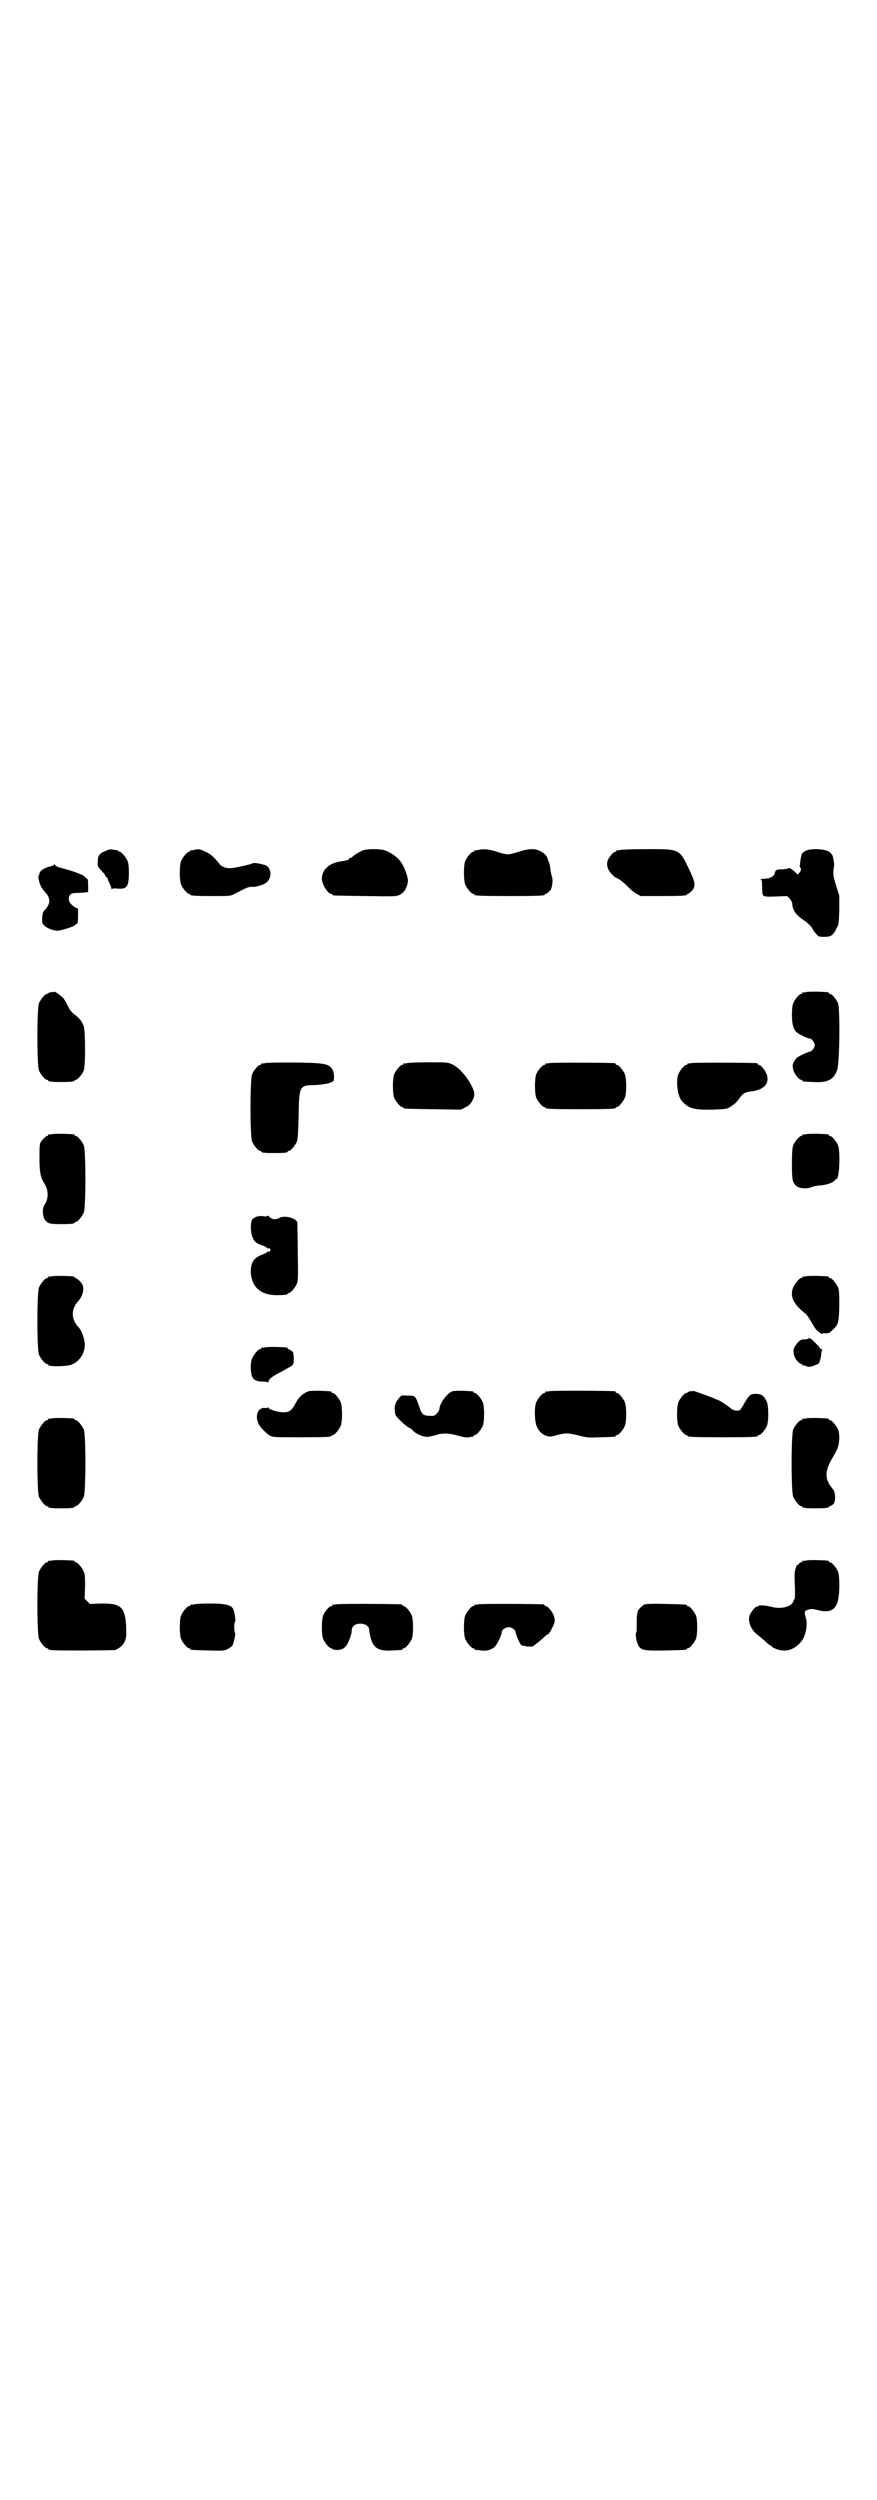<?xml version="1.0" standalone="no"?>
<!DOCTYPE svg PUBLIC "-//W3C//DTD SVG 20010904//EN"
 "http://www.w3.org/TR/2001/REC-SVG-20010904/DTD/svg10.dtd">
<svg version="1.0" xmlns="http://www.w3.org/2000/svg"
 width="1000pt" height="2850pt" viewBox="0 0 1000 2850"
 preserveAspectRatio="xMidYMid meet">
<g transform="translate(0,2850) scale(0.5,-0.5)"
fill="#000000" stroke="none">
<path d="M241 3760 c-15 -6 -18 -11 -18 -24 -1 -11 0 -12 8 -21 5 -5 9 -10 9
-11 0 -1 1 -3 3 -4 2 -1 3 -3 3 -4 -1 0 1 -5 4 -10 2 -5 4 -10 4 -12 0 -2 1
-2 1 -1 1 1 6 2 12 1 16 -1 20 1 24 9 4 10 4 44 0 54 -4 9 -14 21 -18 21 -2 0
-3 1 -3 2 0 1 -1 1 -2 1 -2 1 -7 1 -11 2 -6 1 -10 0 -16 -3z"/>
<path d="M442 3762 c-3 -1 -6 -1 -7 0 0 0 -1 0 -1 -2 0 -1 -1 -2 -3 -2 -4 0
-14 -12 -18 -21 -4 -10 -4 -44 0 -54 4 -9 14 -21 18 -21 2 0 3 -1 3 -2 0 -2
10 -3 51 -3 37 0 41 0 48 4 29 15 33 17 41 17 10 -1 29 5 35 11 11 11 10 29
-1 37 -5 3 -29 8 -31 6 -2 -2 -33 -9 -46 -11 -13 -2 -26 2 -31 10 -12 15 -20
22 -31 27 -12 6 -18 7 -27 4z"/>
<path d="M827 3761 c-7 -3 -17 -9 -23 -14 -1 -2 -4 -3 -5 -3 -2 0 -3 -1 -3 -2
0 -2 -4 -4 -19 -6 -27 -4 -43 -19 -43 -40 0 -12 14 -34 21 -34 2 0 3 -1 3 -2
0 -2 2 -2 75 -3 70 -1 70 -1 79 3 9 5 15 13 18 28 2 8 -6 33 -16 47 -6 9 -23
22 -36 26 -11 4 -40 4 -51 0z"/>
<path d="M1090 3762 c-3 -1 -6 -1 -7 0 0 0 -1 0 -1 -2 0 -1 -1 -2 -3 -2 -4 0
-14 -12 -18 -21 -4 -10 -4 -44 0 -54 4 -9 14 -21 18 -21 2 0 3 -1 3 -2 0 -2
11 -3 80 -3 69 0 80 1 80 3 0 1 1 2 3 2 1 0 4 2 6 4 1 2 3 4 3 3 2 -1 6 13 6
21 0 3 0 9 -2 13 -1 5 -3 13 -3 18 -1 5 -2 11 -3 13 -1 2 -3 6 -3 8 -1 6 -9
14 -18 18 -12 6 -27 5 -48 -2 -9 -3 -21 -6 -25 -6 -4 0 -16 3 -25 6 -18 6 -32
7 -43 4z"/>
<path d="M1414 3762 c-3 -1 -6 -1 -7 0 0 0 -1 0 -1 -2 0 -1 -1 -2 -3 -2 -4 0
-17 -15 -18 -23 -2 -10 2 -20 11 -29 5 -5 9 -8 10 -8 4 0 20 -13 27 -21 4 -4
12 -11 17 -14 l11 -6 47 0 c48 0 58 1 58 3 0 1 1 2 3 2 1 0 5 3 9 7 9 11 8 19
-7 50 -22 46 -21 45 -96 45 -31 0 -58 -1 -61 -2z"/>
<path d="M1837 3760 c-4 -2 -7 -5 -8 -6 -2 -3 -6 -30 -5 -31 4 -2 3 -9 -1 -13
l-4 -4 -7 7 c-7 6 -14 10 -14 7 0 0 -5 -1 -11 -2 -16 0 -18 -1 -20 -8 -1 -7
-9 -12 -18 -13 -3 0 -9 -1 -12 -1 -4 0 -5 -1 -2 -1 2 -1 3 -4 3 -18 0 -11 1
-18 3 -19 2 -2 8 -3 28 -2 l26 1 6 -6 c4 -5 6 -9 6 -14 1 -13 9 -24 26 -35 9
-6 21 -18 21 -22 0 0 3 -5 7 -9 6 -7 7 -7 19 -7 15 0 20 3 28 20 5 8 5 12 6
42 l0 32 -7 22 c-7 22 -8 28 -5 45 1 2 -1 17 -3 23 -1 3 -4 7 -8 10 -11 7 -44
8 -54 2z"/>
<path d="M124 3729 c-1 -2 -4 -3 -7 -4 -13 -2 -26 -10 -27 -16 0 -2 -1 -5 -2
-6 -2 -2 2 -18 6 -25 1 -3 5 -7 7 -10 15 -15 15 -28 1 -43 -4 -4 -5 -8 -6 -18
0 -12 0 -13 5 -17 5 -6 21 -12 29 -12 9 0 37 9 40 12 2 2 5 4 6 4 1 0 2 7 2
17 l0 17 -8 4 c-9 6 -14 13 -13 20 1 9 5 12 17 12 5 0 13 1 18 1 l9 1 0 15 c0
13 -1 15 -3 16 -2 1 -4 2 -4 3 0 4 -26 14 -58 22 -6 2 -10 4 -10 6 -1 2 -2 2
-2 1z"/>
<path d="M124 3439 c-1 -1 -4 -1 -8 -1 -3 -1 -6 -2 -6 -2 0 -1 -1 -2 -3 -2 -4
0 -14 -12 -18 -21 -5 -11 -5 -143 0 -154 4 -9 14 -21 18 -21 2 0 3 -1 3 -2 0
-2 9 -3 30 -3 21 0 30 1 30 3 0 1 1 2 3 2 4 0 14 12 18 21 4 10 4 88 0 101 -4
11 -10 19 -21 27 -7 5 -11 11 -15 19 -3 6 -7 13 -9 16 -4 6 -21 18 -22 17z"/>
<path d="M1838 3438 c-3 -1 -6 -1 -7 0 0 0 -1 0 -1 -2 0 -1 -1 -2 -3 -2 -4 0
-14 -12 -18 -21 -2 -5 -3 -14 -3 -27 0 -20 3 -31 9 -38 4 -5 27 -16 32 -16 4
0 11 -9 11 -15 0 -6 -7 -15 -12 -15 -3 0 -25 -10 -29 -14 -2 -1 -5 -6 -7 -10
-3 -6 -3 -8 -1 -17 2 -9 13 -23 18 -23 2 0 3 -1 3 -2 0 -2 0 -2 25 -3 32 -2
46 5 54 27 6 16 7 140 2 153 -4 9 -14 21 -18 21 -2 0 -3 1 -3 2 0 2 -1 2 -26
3 -12 0 -23 0 -26 -1z"/>
<path d="M604 3276 c-3 -1 -6 -1 -7 0 0 0 -1 0 -1 -2 0 -1 -1 -2 -3 -2 -4 0
-14 -12 -18 -21 -5 -11 -5 -143 0 -154 4 -9 14 -21 18 -21 2 0 3 -1 3 -2 0 -2
9 -3 30 -3 21 0 30 1 30 3 0 1 1 2 3 2 4 0 14 12 18 21 2 6 3 19 4 57 1 70 2
72 36 72 21 1 37 4 43 9 3 4 2 18 -1 25 -6 11 -13 14 -37 16 -27 2 -111 2
-118 0z"/>
<path d="M928 3276 c-3 -1 -6 -1 -7 0 0 0 -1 0 -1 -2 0 -1 -1 -2 -3 -2 -4 0
-14 -12 -18 -21 -4 -10 -4 -44 0 -54 4 -9 14 -21 18 -21 2 0 3 -1 3 -2 0 -2 2
-2 68 -3 l63 -1 10 5 c8 4 11 7 16 15 6 11 6 17 1 29 -10 23 -30 46 -46 54
-11 5 -12 5 -55 5 -24 0 -46 -1 -49 -2z"/>
<path d="M1252 3276 c-3 -1 -6 -1 -7 0 0 0 -1 0 -1 -2 0 -1 -1 -2 -3 -2 -4 0
-14 -12 -18 -21 -4 -10 -4 -44 0 -54 4 -9 14 -21 18 -21 2 0 3 -1 3 -2 0 -2
11 -3 80 -3 69 0 80 1 80 3 0 1 1 2 3 2 4 0 14 12 18 21 4 10 4 44 0 54 -4 9
-14 21 -18 21 -2 0 -3 1 -3 2 0 1 -1 2 -2 2 -7 1 -146 2 -150 0z"/>
<path d="M1576 3276 c-3 -1 -6 -1 -7 0 0 0 -1 0 -1 -2 0 -1 -1 -2 -3 -2 -4 0
-14 -12 -18 -21 -6 -15 -2 -49 7 -60 15 -18 28 -22 70 -21 31 1 35 2 39 5 1 0
5 3 9 6 4 2 9 8 13 13 8 12 12 15 24 17 32 3 46 17 40 38 -3 10 -14 23 -18 23
-2 0 -3 1 -3 2 0 1 -1 2 -2 2 -7 1 -146 2 -150 0z"/>
<path d="M118 3114 c-3 -1 -6 -1 -7 0 0 0 -1 0 -1 -2 0 -1 -1 -2 -3 -2 -2 0
-15 -13 -15 -16 0 0 -1 -3 -1 -5 -1 -2 -1 -17 -1 -32 0 -30 3 -43 11 -55 10
-15 10 -35 1 -48 -7 -9 -5 -32 3 -38 6 -6 10 -7 35 -7 21 0 30 1 30 3 0 1 1 2
3 2 4 0 14 12 18 21 5 11 5 143 0 154 -4 9 -14 21 -18 21 -2 0 -3 1 -3 2 0 2
-1 2 -26 3 -12 0 -23 0 -26 -1z"/>
<path d="M1838 3114 c-3 -1 -6 -1 -7 0 0 0 -1 0 -1 -2 0 -1 -1 -2 -3 -2 -4 0
-14 -12 -18 -21 -2 -6 -3 -15 -3 -42 0 -37 1 -43 10 -51 7 -6 24 -7 34 -3 5 2
13 4 18 4 15 1 28 5 34 10 2 3 5 5 6 5 6 0 9 63 3 77 -4 9 -14 21 -18 21 -2 0
-3 1 -3 2 0 2 -1 2 -26 3 -12 0 -23 0 -26 -1z"/>
<path d="M610 2928 c0 -1 -3 -2 -9 -1 -11 2 -22 -2 -26 -8 -4 -6 -4 -30 1 -40
4 -10 8 -14 21 -18 6 -2 11 -5 13 -7 1 -2 2 -2 2 0 0 2 1 1 3 -1 3 -3 3 -3 0
-6 -2 -2 -3 -3 -3 -1 0 2 -1 2 -2 0 -2 -2 -7 -5 -13 -7 -19 -7 -26 -19 -25
-42 3 -32 22 -49 57 -50 18 0 27 1 27 3 0 1 1 2 3 2 4 0 14 12 18 21 3 7 3 17
2 72 0 35 -1 66 -1 68 -3 10 -30 17 -41 10 -7 -4 -16 -4 -22 2 -3 3 -5 4 -5 3z"/>
<path d="M118 2790 c-3 -1 -6 -1 -7 0 0 0 -1 0 -1 -2 0 -1 -1 -2 -3 -2 -4 0
-14 -12 -18 -21 -5 -11 -5 -143 0 -154 4 -9 14 -21 18 -21 2 0 3 -1 3 -2 0 -4
37 -4 51 0 20 6 35 29 32 51 -1 12 -8 30 -15 36 -16 18 -16 40 0 58 7 7 12 19
12 28 0 7 -1 10 -7 17 -4 4 -9 8 -10 8 -2 0 -3 1 -3 2 0 2 -1 2 -26 3 -12 0
-23 0 -26 -1z"/>
<path d="M1838 2790 c-3 -1 -6 -1 -7 0 0 0 -1 0 -1 -2 0 -1 -1 -2 -3 -2 -4 0
-14 -12 -18 -21 -7 -16 -2 -32 13 -47 6 -6 13 -12 16 -14 2 -2 7 -9 11 -16 4
-7 9 -16 12 -19 6 -7 15 -12 15 -10 0 1 3 2 8 1 6 0 8 1 14 7 14 13 15 16 16
55 0 28 0 36 -3 43 -4 9 -14 21 -18 21 -2 0 -3 1 -3 2 0 2 -1 2 -26 3 -12 0
-23 0 -26 -1z"/>
<path d="M1843 2648 c-1 -1 -5 -2 -9 -2 -7 1 -13 -3 -22 -17 -5 -8 -2 -23 6
-32 4 -4 8 -7 9 -7 2 0 3 -1 3 -2 0 -1 1 -2 2 -1 0 0 4 0 7 -2 5 -2 8 -2 16 1
5 2 10 4 10 4 3 0 7 12 8 23 0 4 1 7 2 9 1 1 0 2 -2 2 -2 0 -3 1 -3 2 0 2 -15
17 -20 21 -4 2 -6 3 -7 1z"/>
<path d="M604 2628 c-3 -1 -6 -1 -7 0 0 0 -1 0 -1 -2 0 -1 -1 -2 -3 -2 -4 0
-14 -12 -18 -21 -4 -9 -4 -28 -1 -39 3 -10 11 -14 25 -14 7 0 11 -1 12 -2 0
-2 1 -1 1 1 0 6 10 14 29 23 9 5 19 11 23 13 6 5 6 6 6 19 -1 11 -1 14 -5 16
-3 2 -6 4 -7 4 -1 0 -2 1 -2 2 0 2 -1 2 -26 3 -12 0 -23 0 -26 -1z"/>
<path d="M704 2528 c-12 -4 -21 -12 -28 -24 -11 -21 -16 -24 -30 -24 -12 0
-31 6 -34 10 -1 2 -2 2 -2 1 0 -1 -3 -2 -7 -1 -14 1 -22 -17 -14 -35 3 -8 17
-22 26 -28 8 -4 10 -4 69 -4 61 0 72 1 72 3 0 1 1 2 3 2 4 0 14 12 18 21 4 10
4 44 0 54 -4 9 -14 21 -18 21 -2 0 -3 1 -3 2 0 2 -1 2 -26 3 -12 0 -23 0 -26
-1z"/>
<path d="M1032 2528 c-12 -4 -30 -28 -30 -41 0 -2 -3 -7 -6 -10 -5 -5 -8 -6
-16 -5 -14 0 -18 3 -23 18 -10 29 -9 28 -29 28 -13 1 -13 1 -19 -7 -9 -10 -11
-22 -7 -37 2 -6 28 -30 33 -30 1 0 4 -3 7 -6 6 -7 22 -14 32 -14 4 0 13 2 20
4 15 5 29 5 53 -2 11 -3 17 -4 23 -3 4 1 8 2 9 1 0 0 1 1 1 2 0 1 1 2 3 2 4 0
14 12 18 21 4 10 4 44 0 54 -4 9 -14 21 -18 21 -2 0 -3 1 -3 2 0 2 -1 2 -24 3
-10 0 -21 0 -24 -1z"/>
<path d="M1252 2528 c-3 -1 -6 -1 -7 0 0 0 -1 0 -1 -2 0 -1 -1 -2 -3 -2 -4 0
-14 -12 -18 -21 -5 -11 -4 -44 1 -55 5 -12 13 -19 23 -22 9 -2 10 -2 27 3 17
4 21 4 46 -2 19 -5 22 -5 50 -4 33 1 34 1 34 3 0 1 1 2 3 2 4 0 14 12 18 21 4
10 4 44 0 54 -4 9 -14 21 -18 21 -2 0 -3 1 -3 2 0 1 -1 2 -2 2 -7 1 -146 2
-150 0z"/>
<path d="M1581 2529 c0 -1 -3 -1 -7 -1 -3 -1 -6 -2 -6 -2 0 -1 -1 -2 -3 -2 -4
0 -14 -12 -18 -21 -4 -10 -4 -44 0 -54 4 -9 14 -21 18 -21 2 0 3 -1 3 -2 0 -2
11 -3 80 -3 69 0 80 1 80 3 0 1 1 2 3 2 4 0 14 12 18 21 4 10 4 44 0 54 -6 14
-12 19 -25 19 -13 0 -15 -2 -27 -22 -4 -8 -8 -14 -10 -15 -7 -3 -15 -1 -23 6
-10 8 -25 17 -29 18 -1 0 -4 1 -7 3 -10 4 -46 17 -47 17z"/>
<path d="M118 2466 c-3 -1 -6 -1 -7 0 0 0 -1 0 -1 -2 0 -1 -1 -2 -3 -2 -4 0
-14 -12 -18 -21 -5 -11 -5 -143 0 -154 4 -9 14 -21 18 -21 2 0 3 -1 3 -2 0 -2
9 -3 30 -3 21 0 30 1 30 3 0 1 1 2 3 2 4 0 14 12 18 21 5 11 5 143 0 154 -4 9
-14 21 -18 21 -2 0 -3 1 -3 2 0 2 -1 2 -26 3 -12 0 -23 0 -26 -1z"/>
<path d="M1838 2466 c-3 -1 -6 -1 -7 0 0 0 -1 0 -1 -2 0 -1 -1 -2 -3 -2 -4 0
-14 -12 -18 -21 -5 -11 -5 -143 0 -154 4 -9 14 -21 18 -21 2 0 3 -1 3 -2 0 -2
9 -3 30 -3 21 0 30 1 30 3 0 1 1 2 3 2 1 0 4 2 7 4 6 5 6 27 0 34 -20 23 -20
41 -1 73 5 9 11 19 12 24 4 13 4 31 0 40 -4 9 -14 21 -18 21 -2 0 -3 1 -3 2 0
2 -1 2 -26 3 -12 0 -23 0 -26 -1z"/>
<path d="M118 2142 c-3 -1 -6 -1 -7 0 0 0 -1 0 -1 -2 0 -1 -1 -2 -3 -2 -4 0
-14 -12 -18 -21 -5 -11 -5 -143 0 -154 4 -9 14 -21 18 -21 2 0 3 -1 3 -2 0 0
2 -2 6 -2 8 -2 141 -1 146 0 17 6 27 20 26 40 0 31 -4 48 -12 56 -9 8 -18 10
-46 10 l-25 -1 -6 6 -6 6 1 27 c0 21 0 28 -3 35 -4 9 -14 21 -18 21 -2 0 -3 1
-3 2 0 2 -1 2 -26 3 -12 0 -23 0 -26 -1z"/>
<path d="M1838 2142 c-3 -1 -6 -1 -7 0 0 0 -1 0 -1 -2 0 -1 -1 -2 -3 -2 -1 0
-4 -2 -6 -4 -2 -3 -3 -4 -3 -3 0 6 -6 -13 -6 -20 0 -4 0 -19 1 -32 0 -14 0
-25 -1 -25 -1 0 -2 -2 -3 -6 -6 -12 -28 -17 -48 -12 -16 4 -30 5 -32 2 -1 -1
-2 -2 -3 -1 -2 1 -13 -11 -16 -19 -6 -13 3 -35 17 -45 3 -2 11 -9 17 -14 6 -6
12 -11 14 -11 1 0 2 -1 2 -2 0 -1 7 -5 14 -7 21 -7 42 2 56 22 8 13 12 35 8
49 -4 15 -4 17 5 20 7 2 9 2 22 -1 23 -6 36 -2 43 13 7 12 8 61 3 75 -4 9 -14
21 -18 21 -2 0 -3 1 -3 2 0 2 -1 2 -26 3 -12 0 -23 0 -26 -1z"/>
<path d="M442 2042 c-3 -1 -6 -1 -7 0 0 0 -1 0 -1 -2 0 -1 -1 -2 -3 -2 -4 0
-14 -12 -18 -21 -4 -10 -4 -44 0 -54 4 -9 14 -21 18 -21 2 0 3 -1 3 -2 0 -2 1
-2 41 -3 32 -1 36 -1 44 3 4 2 9 6 11 8 3 6 8 28 6 29 -2 2 -3 21 0 25 2 3 -1
25 -5 31 -6 8 -18 11 -53 11 -17 0 -33 -1 -36 -2z"/>
<path d="M766 2042 c-3 -1 -6 -1 -7 0 0 0 -1 0 -1 -2 0 -1 -1 -2 -3 -2 -4 0
-14 -12 -18 -21 -4 -10 -4 -44 0 -54 4 -9 14 -21 18 -21 2 0 3 -1 3 -2 0 -1 4
-1 10 -2 14 0 22 6 28 22 3 7 6 16 6 21 0 11 7 17 20 17 12 0 20 -6 20 -15 0
-3 2 -12 4 -20 7 -22 19 -28 50 -26 22 1 22 1 22 3 0 1 1 2 3 2 4 0 14 12 18
21 4 10 4 44 0 54 -4 9 -14 21 -18 21 -2 0 -3 1 -3 2 0 1 -1 2 -2 2 -7 1 -146
2 -150 0z"/>
<path d="M1090 2042 c-3 -1 -6 -1 -7 0 0 0 -1 0 -1 -2 0 -1 -1 -2 -3 -2 -4 0
-14 -12 -18 -21 -4 -10 -4 -44 0 -54 4 -9 14 -21 18 -21 2 0 3 -1 3 -2 0 -1 1
-1 3 -2 1 0 7 0 12 -1 12 -2 22 1 30 7 6 5 17 27 17 34 0 6 9 12 16 12 8 0 16
-7 16 -12 0 -4 9 -26 13 -29 1 -1 8 -2 14 -3 l12 0 14 11 c8 7 15 13 16 14 2
2 4 3 5 3 3 1 11 17 14 25 2 7 1 10 -1 17 -3 9 -14 22 -18 22 -2 0 -3 1 -3 2
0 1 -1 2 -2 2 -7 1 -146 2 -150 0z"/>
<path d="M1470 2042 c-5 -2 -16 -13 -16 -17 0 -1 -1 -4 -1 -6 -1 -5 -1 -12 -1
-27 0 -7 0 -13 -1 -14 -3 -4 1 -25 6 -32 7 -9 16 -10 62 -9 46 1 47 1 47 3 0
1 1 2 3 2 4 0 14 12 18 21 4 10 4 44 0 54 -4 9 -14 21 -18 21 -2 0 -3 1 -3 2
0 2 -2 2 -48 3 -26 1 -45 0 -48 -1z"/>
</g>
</svg>
